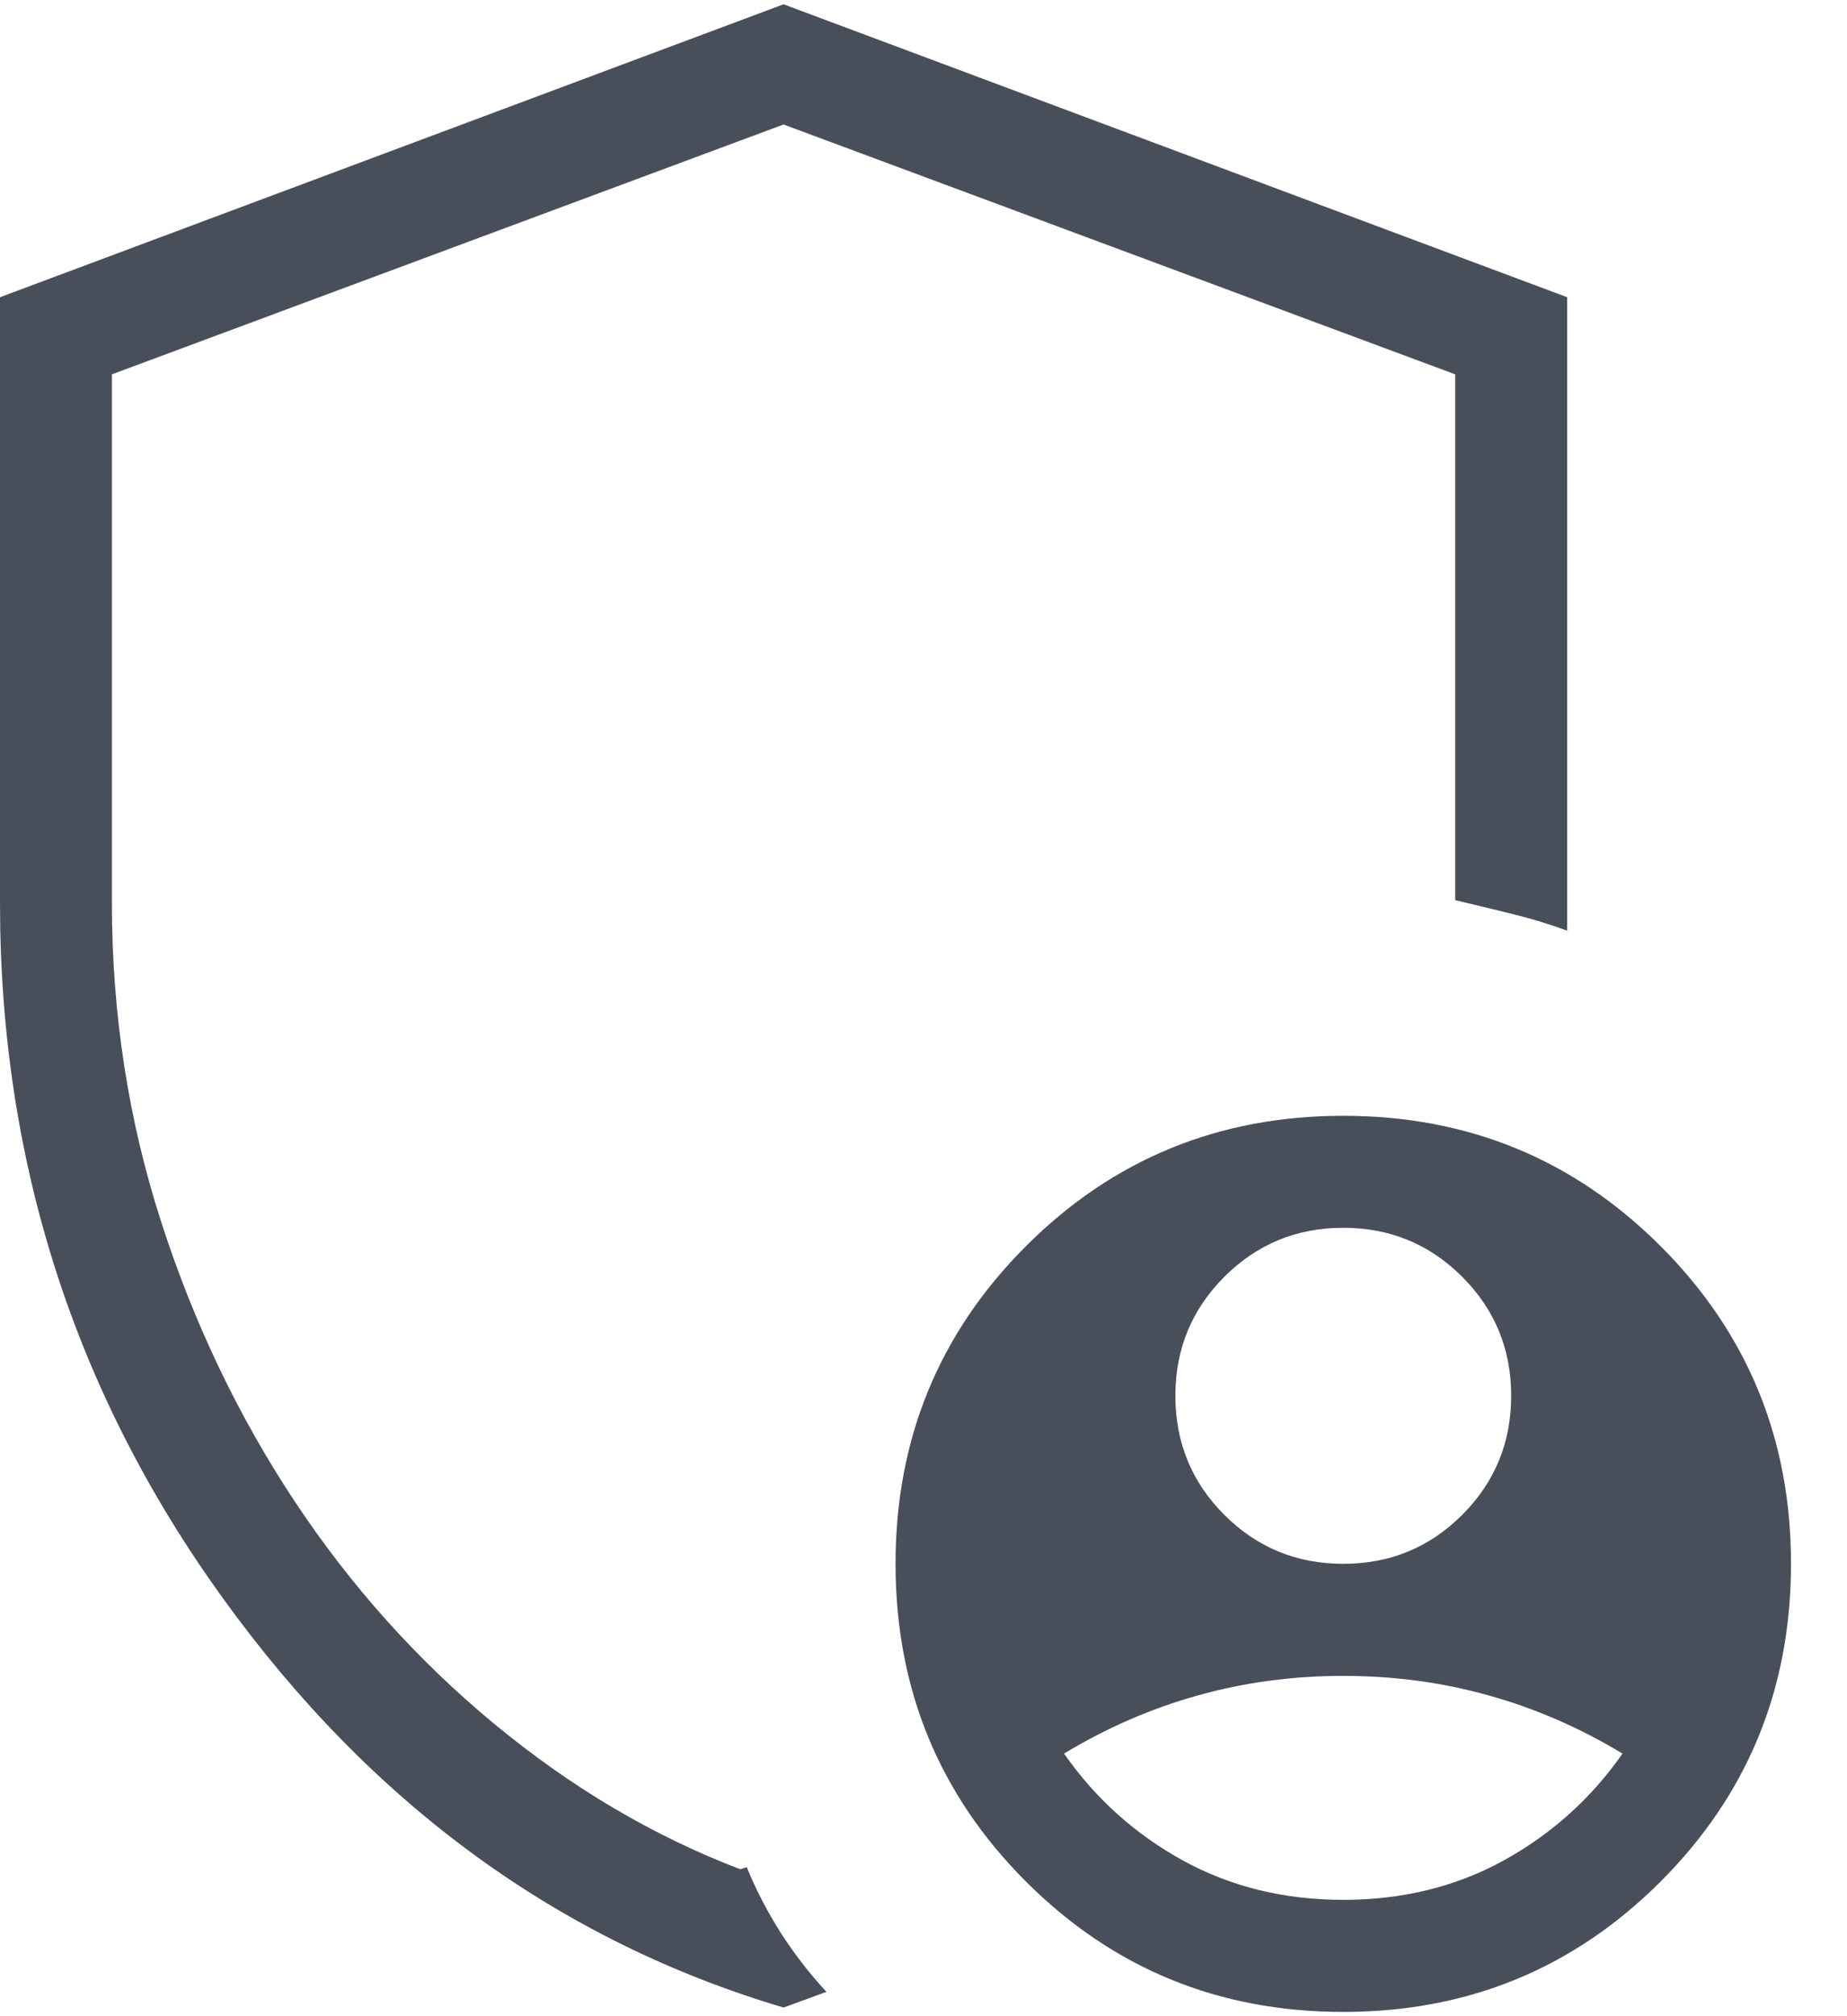 <svg width="22" height="24" viewBox="0 0 22 24" fill="none" xmlns="http://www.w3.org/2000/svg">
<path d="M16 18.615C16.556 18.615 17.028 18.421 17.417 18.032C17.806 17.643 18 17.171 18 16.615C18 16.06 17.806 15.588 17.417 15.199C17.028 14.81 16.556 14.615 16 14.615C15.444 14.615 14.972 14.81 14.583 15.199C14.194 15.588 14 16.06 14 16.615C14 17.171 14.194 17.643 14.583 18.032C14.972 18.421 15.444 18.615 16 18.615ZM16 22.615C16.706 22.615 17.344 22.458 17.913 22.145C18.482 21.831 18.953 21.408 19.326 20.874C18.82 20.568 18.289 20.337 17.733 20.182C17.178 20.026 16.6 19.949 16 19.949C15.4 19.949 14.822 20.026 14.267 20.182C13.711 20.337 13.18 20.568 12.674 20.874C13.047 21.408 13.518 21.831 14.087 22.145C14.656 22.458 15.294 22.615 16 22.615ZM9.333 23.897C6.655 23.102 4.429 21.48 2.658 19.029C0.886 16.579 0 13.819 0 10.749V3.538L9.333 0.051L18.667 3.538V11.079C18.467 11.004 18.247 10.937 18.008 10.878C17.768 10.819 17.544 10.765 17.333 10.715V4.456L9.333 1.482L1.333 4.456V10.749C1.333 12.067 1.528 13.329 1.917 14.536C2.306 15.743 2.835 16.852 3.506 17.865C4.177 18.878 4.971 19.763 5.887 20.52C6.804 21.278 7.78 21.855 8.818 22.251L8.895 22.226C9.003 22.492 9.137 22.751 9.297 23.003C9.458 23.254 9.64 23.49 9.844 23.71C9.753 23.744 9.668 23.775 9.588 23.804C9.509 23.832 9.424 23.863 9.333 23.897ZM16 23.949C14.514 23.949 13.254 23.431 12.219 22.396C11.184 21.361 10.667 20.101 10.667 18.615C10.667 17.13 11.184 15.87 12.219 14.835C13.254 13.8 14.514 13.282 16 13.282C17.486 13.282 18.746 13.8 19.781 14.835C20.816 15.87 21.333 17.13 21.333 18.615C21.333 20.101 20.816 21.361 19.781 22.396C18.746 23.431 17.486 23.949 16 23.949Z" fill="#494E5B"/>
</svg>
